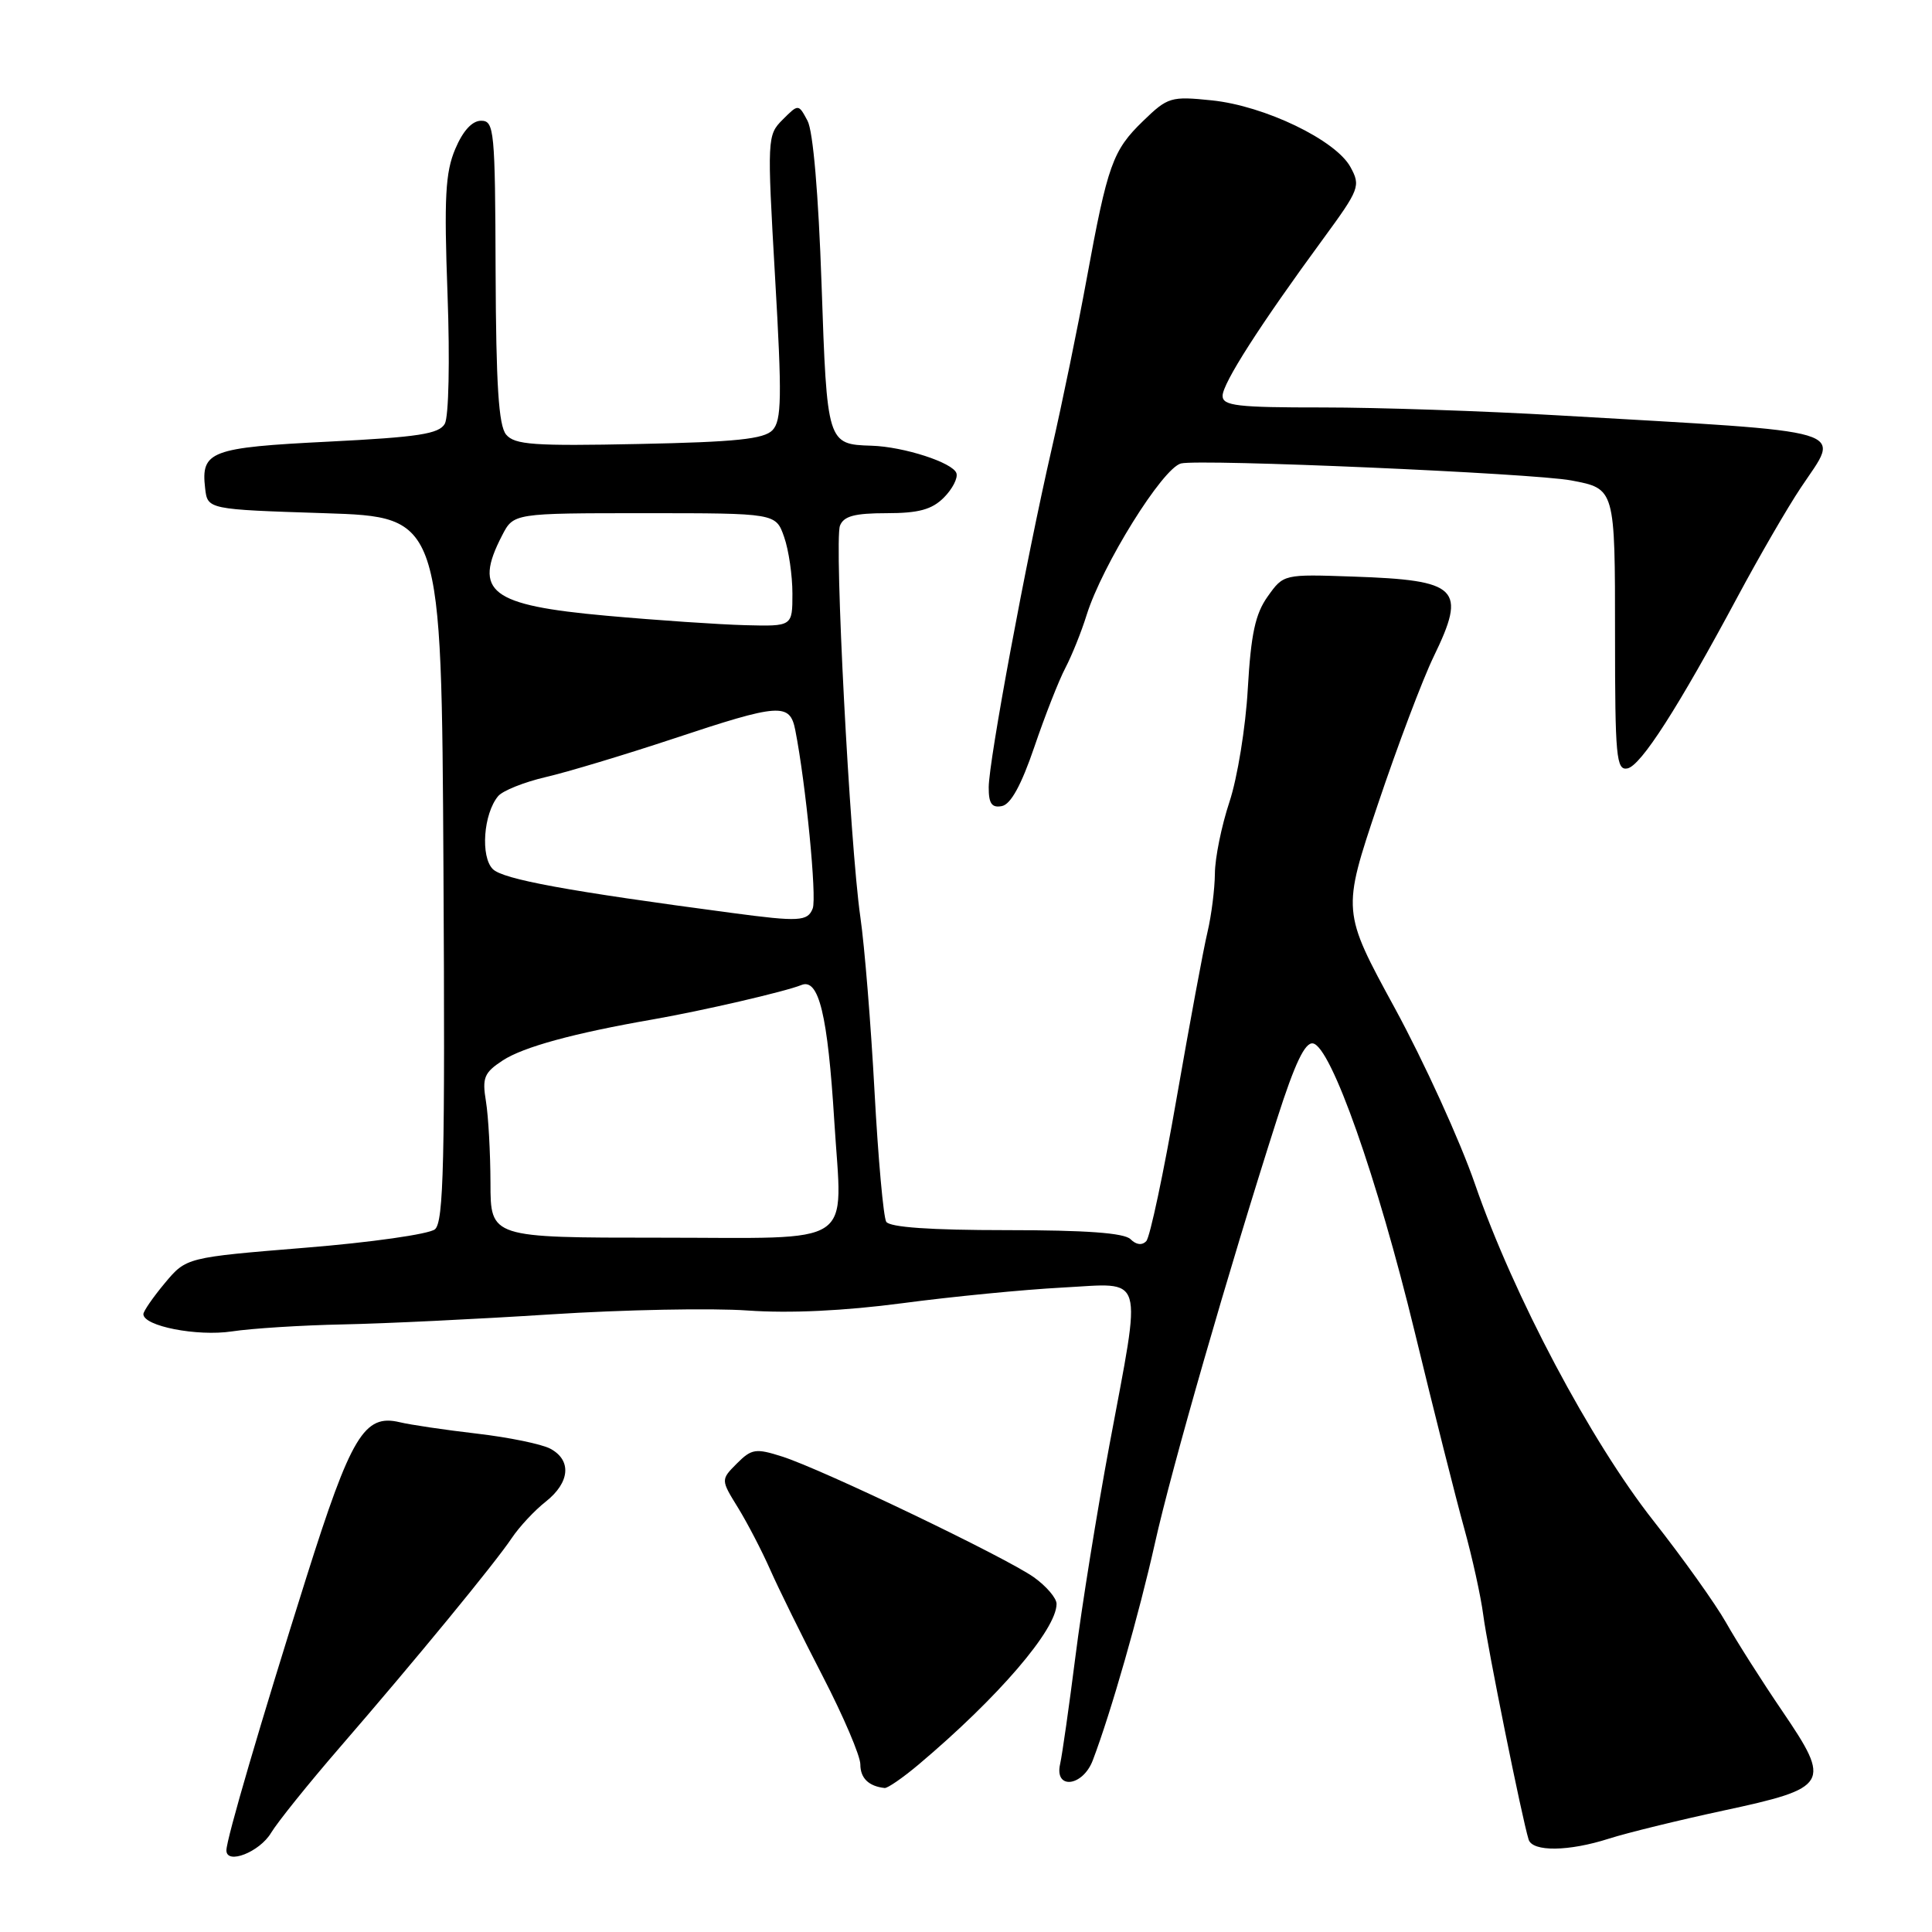 <?xml version="1.0" encoding="UTF-8" standalone="no"?>
<!DOCTYPE svg PUBLIC "-//W3C//DTD SVG 1.1//EN" "http://www.w3.org/Graphics/SVG/1.1/DTD/svg11.dtd" >
<svg xmlns="http://www.w3.org/2000/svg" xmlns:xlink="http://www.w3.org/1999/xlink" version="1.1" viewBox="0 0 256 256">
 <g >
 <path fill="currentColor"
d=" M 35.92 242.86 C 36.79 241.42 40.88 236.33 45.00 231.57 C 55.04 219.97 65.60 207.12 67.82 203.79 C 68.82 202.30 70.84 200.13 72.32 198.97 C 75.52 196.44 75.78 193.49 72.92 191.96 C 71.78 191.35 67.40 190.45 63.17 189.96 C 58.95 189.47 54.36 188.79 52.96 188.45 C 48.27 187.33 46.52 190.25 40.60 209.00 C 34.53 228.24 30.00 243.70 30.00 245.18 C 30.00 247.13 34.40 245.41 35.92 242.86 Z  M 213.22 243.62 C 215.57 242.87 222.37 241.20 228.32 239.92 C 242.38 236.90 242.70 236.35 236.17 226.74 C 233.46 222.76 230.10 217.47 228.71 215.00 C 227.31 212.53 222.99 206.47 219.11 201.54 C 210.77 190.96 200.54 171.66 195.44 156.89 C 193.47 151.18 188.69 140.70 184.84 133.62 C 177.82 120.74 177.82 120.74 182.56 106.62 C 185.17 98.85 188.50 90.03 189.97 87.00 C 194.37 77.93 193.31 76.88 179.29 76.40 C 170.08 76.08 170.08 76.08 167.98 79.03 C 166.33 81.34 165.76 84.01 165.34 91.25 C 165.06 96.34 163.96 103.09 162.91 106.25 C 161.86 109.42 160.99 113.69 160.98 115.75 C 160.96 117.81 160.52 121.30 160.00 123.50 C 159.47 125.70 157.64 135.60 155.91 145.50 C 154.19 155.40 152.38 163.93 151.89 164.45 C 151.33 165.05 150.55 164.95 149.80 164.20 C 148.97 163.37 143.88 163.00 133.36 163.00 C 123.27 163.00 117.89 162.62 117.43 161.89 C 117.06 161.28 116.36 153.52 115.88 144.64 C 115.40 135.76 114.56 125.35 114.00 121.50 C 112.61 111.84 110.52 71.69 111.30 69.66 C 111.79 68.39 113.24 68.00 117.47 68.00 C 121.72 68.00 123.48 67.52 125.06 65.94 C 126.20 64.80 126.95 63.34 126.73 62.70 C 126.27 61.30 119.75 59.19 115.50 59.06 C 109.61 58.88 109.58 58.78 108.86 37.66 C 108.45 25.73 107.74 17.37 107.00 16.00 C 105.80 13.76 105.80 13.76 103.71 15.85 C 101.66 17.90 101.64 18.27 102.70 36.72 C 103.63 52.68 103.57 55.73 102.36 57.00 C 101.23 58.18 97.50 58.57 84.66 58.83 C 70.73 59.12 68.19 58.94 67.06 57.58 C 66.07 56.38 65.73 51.00 65.67 35.99 C 65.61 17.22 65.49 16.00 63.75 16.00 C 62.56 16.00 61.34 17.33 60.32 19.75 C 59.01 22.85 58.83 26.20 59.30 39.00 C 59.62 47.78 59.46 55.21 58.94 56.15 C 58.18 57.50 55.44 57.92 43.53 58.52 C 27.89 59.30 26.61 59.78 27.18 64.69 C 27.50 67.50 27.50 67.50 43.00 68.00 C 58.50 68.50 58.50 68.50 58.76 115.12 C 58.98 153.95 58.79 161.93 57.63 162.89 C 56.86 163.53 49.14 164.63 40.46 165.33 C 24.68 166.62 24.68 166.62 21.84 170.02 C 20.28 171.89 19.00 173.74 19.00 174.13 C 19.00 175.72 26.11 177.11 30.72 176.42 C 33.35 176.02 40.00 175.60 45.50 175.49 C 51.00 175.38 63.38 174.78 73.00 174.16 C 82.62 173.54 94.36 173.31 99.08 173.65 C 104.64 174.04 111.85 173.70 119.58 172.68 C 126.13 171.81 135.66 170.88 140.75 170.61 C 151.86 170.03 151.33 168.28 147.00 191.50 C 145.36 200.30 143.33 212.90 142.50 219.50 C 141.66 226.10 140.75 232.51 140.47 233.75 C 139.69 237.18 143.47 236.75 144.80 233.25 C 147.20 226.95 150.94 213.85 153.03 204.50 C 155.22 194.64 162.81 168.26 169.22 148.25 C 171.58 140.88 172.92 138.07 173.98 138.26 C 176.37 138.68 182.49 156.02 187.46 176.50 C 189.99 186.95 192.94 198.65 194.01 202.50 C 195.08 206.35 196.22 211.53 196.54 214.00 C 197.08 218.20 201.68 240.97 202.55 243.75 C 203.06 245.40 207.88 245.34 213.22 243.62 Z  M 121.72 233.81 C 132.27 224.92 140.00 215.92 140.00 212.52 C 140.00 211.76 138.65 210.18 137.00 209.00 C 133.32 206.38 108.93 194.68 103.64 193.00 C 100.13 191.88 99.59 191.97 97.64 193.92 C 95.50 196.07 95.50 196.07 97.79 199.78 C 99.05 201.83 100.97 205.53 102.06 208.00 C 103.15 210.47 106.28 216.83 109.02 222.12 C 111.76 227.42 114.00 232.67 114.00 233.79 C 114.00 235.61 115.10 236.69 117.22 236.92 C 117.61 236.96 119.63 235.57 121.72 233.81 Z  M 137.05 98.99 C 138.45 94.87 140.30 90.15 141.17 88.50 C 142.03 86.85 143.30 83.70 143.98 81.50 C 146.06 74.86 154.05 62.02 156.49 61.41 C 158.99 60.79 203.19 62.71 208.20 63.66 C 214.02 64.76 214.00 64.70 214.00 84.20 C 214.00 100.30 214.17 102.11 215.64 101.82 C 217.43 101.47 222.36 93.78 230.28 79.00 C 233.08 73.78 236.82 67.31 238.61 64.63 C 243.92 56.64 246.30 57.35 206.50 55.04 C 196.60 54.46 182.54 53.99 175.25 53.99 C 163.93 54.00 162.00 53.77 162.00 52.45 C 162.00 50.80 166.96 43.05 175.34 31.63 C 180.15 25.06 180.31 24.64 178.94 22.13 C 176.98 18.55 167.56 14.02 160.58 13.30 C 155.15 12.74 154.74 12.86 151.47 16.03 C 147.43 19.94 146.77 21.79 143.98 37.00 C 142.82 43.33 140.74 53.45 139.35 59.50 C 135.97 74.20 131.02 100.81 131.01 104.32 C 131.00 106.48 131.42 107.07 132.75 106.81 C 133.93 106.59 135.33 104.03 137.05 98.99 Z  M 64.99 156.75 C 64.98 152.76 64.71 147.89 64.39 145.93 C 63.87 142.80 64.15 142.13 66.62 140.51 C 69.35 138.73 75.98 136.91 86.50 135.08 C 93.08 133.93 104.06 131.39 106.19 130.52 C 108.50 129.58 109.68 134.47 110.55 148.59 C 111.60 165.52 113.87 164.00 87.43 164.00 C 65.00 164.00 65.00 164.00 64.99 156.75 Z  M 97.00 120.97 C 75.13 118.07 66.66 116.51 65.30 115.16 C 63.65 113.51 64.06 107.84 66.00 105.50 C 66.60 104.77 69.44 103.64 72.30 102.97 C 75.16 102.31 82.76 100.02 89.19 97.89 C 103.32 93.19 104.66 93.09 105.38 96.75 C 106.78 103.87 108.25 118.92 107.69 120.37 C 107.03 122.09 105.90 122.16 97.00 120.97 Z  M 80.39 81.59 C 64.94 80.20 62.65 78.44 66.53 70.95 C 68.05 68.00 68.05 68.00 85.43 68.00 C 102.80 68.00 102.80 68.00 103.90 71.15 C 104.51 72.88 105.00 76.26 105.00 78.65 C 105.00 83.00 105.00 83.00 98.75 82.84 C 95.31 82.75 87.05 82.19 80.39 81.59 Z "/>
</g>
</svg>